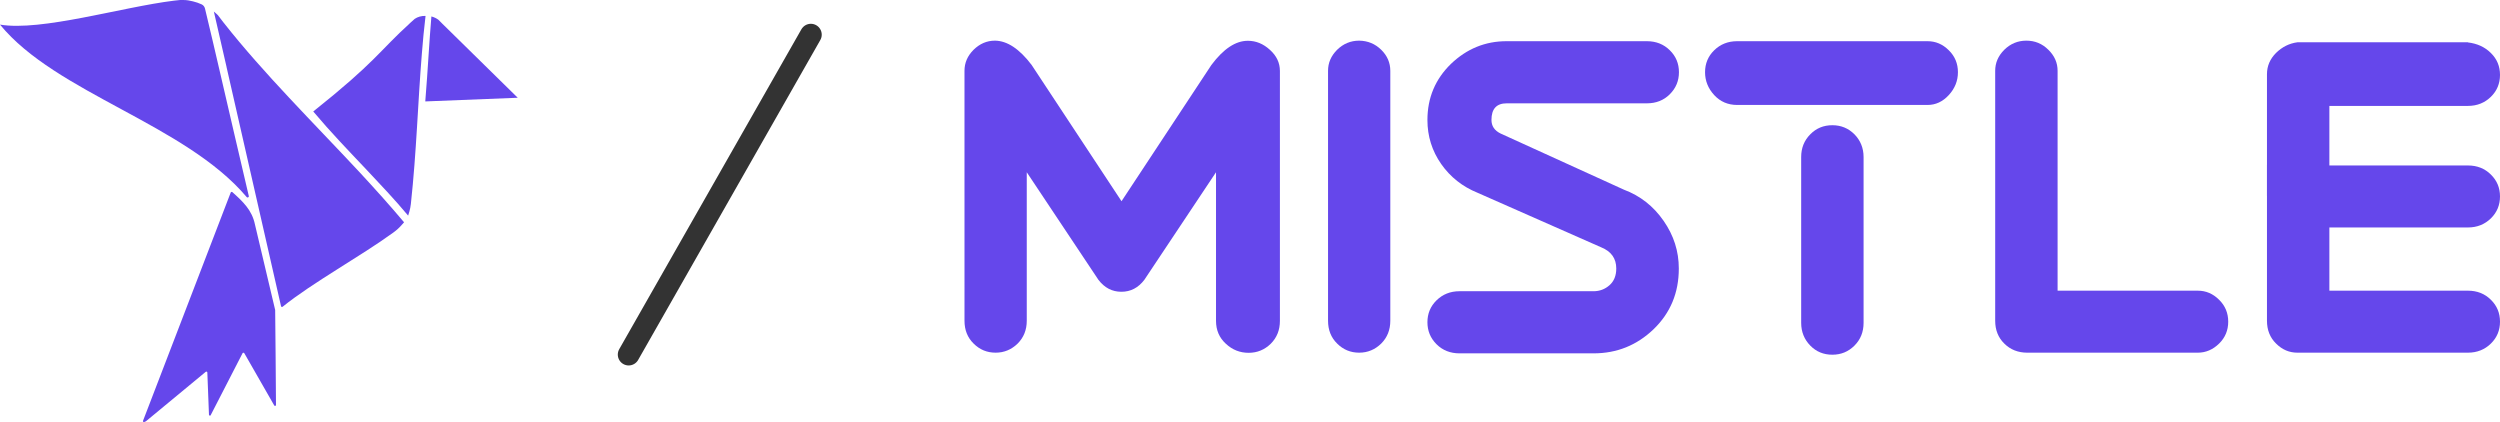 <?xml version="1.0" encoding="utf-8"?>
<!-- Generator: Adobe Illustrator 23.1.0, SVG Export Plug-In . SVG Version: 6.00 Build 0)  -->
<svg version="1.1" id="Layer_1" xmlns="http://www.w3.org/2000/svg" xmlns:xlink="http://www.w3.org/1999/xlink" x="0px" y="0px"
	 viewBox="0 0 1838.8 310.4" style="enable-background:new 0 0 1838.8 310.4;" xml:space="preserve">
<style type="text/css">
	.st0{fill:#6547EB;}
	.st1{fill:none;stroke:#333333;stroke-width:16;stroke-linecap:round;stroke-linejoin:round;stroke-miterlimit:10;}
</style>
<g>
	<path class="st0" d="M297.2,163.5l-1.6,1.8c-1.8,2.1-3.9,4-6.1,5.6c0,0,0,0,0,0c-24.3,17.7-59.7,37-81.6,54.7
		c-0.4,0.4-1.1,0.1-1.2-0.4c-13.5-59.3-26.8-117.7-40.1-176c0,0,0-0.1,0-0.1c-2.3-10.2-6.3-27.7-9.3-40.6c0.8,0.6,1.5,1.3,2.3,2
		l0.1,0.1l0.8,0.8l0.1,0.2c1.2,1.6,2.4,3.1,3.6,4.7c0.1,0.2,0.3,0.3,0.4,0.5c29.3,37.2,65.6,73.1,99.9,109.9
		C275.6,138.7,286.7,151,297.2,163.5z"/>
	<path class="st0" d="M181.4,144.9C136.1,91.3,41.2,68.5,0,18.1C30.4,23.2,89.6,5.2,127.9,0.5c0,0,0,0,0,0c1.6-0.2,3.1-0.4,4.6-0.5
		c0.4,0,0.8,0,1.2,0c0.4,0,0.7,0,1,0c2.5,0,4.9,0.4,7.2,1c2.2,0.5,4.4,1.3,6.4,2.2c1.3,0.6,2.2,1.8,2.5,3.2
		C154.6,22.1,158.3,38,162,54c7,30.1,14,60.5,21,90.2C183.2,145.1,182,145.7,181.4,144.9z"/>
	<path class="st0" d="M199.9,226.8"/>
	<path class="st0" d="M313,11.7c-1.1,9.3-2,18.5-2.7,27.6c-3,36.6-3.9,72-8.1,110.7c0,0,0,0,0,0c-0.2,1.9-0.6,3.8-1.1,5.6l-0.9,3
		c-10-12-20.6-23.1-31.2-34.4c-12.8-13.5-25.9-27.1-38.6-42.2c46.2-36.8,47.8-43.7,71.5-65.3c0,0,0,0,0,0c1-0.9,2-1.9,3.1-2.8
		C307.2,12.4,310,11.6,313,11.7C313,11.7,313,11.7,313,11.7z"/>
	<path class="st0" d="M380.8,71.9c-23.3,0.9-44.8,1.8-68,2.7c1-11.8,1.7-23.4,2.5-35.1c0.6-9,1.2-18,2-27.4c1.9,0.5,3.6,1.3,5.1,2.4
		c0.8,0.8,1.7,1.7,2.5,2.5C343.9,35.6,362.1,53.5,380.8,71.9z"/>
	<path class="st0" d="M187.5,165c-2.2-10.5-8.8-16.7-16.6-23.7c-0.4-0.3-1-0.2-1.2,0.3c-21.5,56.1-42.8,111.4-64.5,167.9
		c-0.2,0.6,0.3,1.1,0.9,0.9c0.7-0.3,1.1-0.4,1.3-0.6c14.6-12.1,29.3-24.2,43.9-36.3c0.5-0.4,1.2-0.1,1.2,0.5
		c0.4,10.3,0.8,20.6,1.2,31c0,0.7,0.9,1,1.3,0.4c0,0,0,0,0-0.1c7.8-15.2,15.6-30.3,23.4-45.5c0.3-0.5,1-0.5,1.3,0
		c7.3,12.7,14.6,25.5,22,38.4c0.3,0.6,1.2,0.4,1.3-0.2c0,0,0-0.1,0-0.1c-0.2-23.5-0.3-46.4-0.6-69.9"/>
</g>
<line class="st1" x1="596.4" y1="25.5" x2="462.4" y2="260.8"/>
<path class="st0" d="M758.8,47.8l66.1,100.2L891,47.8c8.9-11.9,17.8-17.8,26.8-17.8c6,0,11.4,2.2,16.3,6.7c4.9,4.4,7.3,9.6,7.3,15.5
	v183.8c0,6.7-2.2,12.3-6.7,16.8c-4.5,4.4-9.9,6.7-16.3,6.7c-6.4,0-12-2.2-16.8-6.7c-4.8-4.4-7.2-10-7.2-16.8V126.7l-52.7,79.1
	c-4.5,5.9-10.1,8.8-16.9,8.8s-12.4-2.9-16.9-8.8l-52.7-79.1v109.2c0,6.7-2.2,12.3-6.7,16.8c-4.5,4.4-9.9,6.7-16.2,6.7
	c-6.3,0-11.7-2.2-16.2-6.7c-4.5-4.4-6.7-10-6.7-16.8V52.1c0-5.9,2.2-11,6.7-15.5c4.5-4.4,9.7-6.7,15.7-6.7
	C740.8,30,749.8,35.9,758.8,47.8z"/>
<path class="st0" d="M1015.9,36.6c4.5,4.4,6.7,9.6,6.7,15.5v183.8c0,6.7-2.2,12.3-6.7,16.8c-4.5,4.4-9.9,6.7-16.2,6.7
	c-6.3,0-11.7-2.2-16.2-6.7c-4.5-4.4-6.7-10-6.7-16.8V52.1c0-5.9,2.2-11,6.7-15.5c4.5-4.4,9.9-6.7,16.2-6.7
	C1006,30,1011.4,32.2,1015.9,36.6z"/>
<path class="st0" d="M1211.3,30.3c6.7,0,12.4,2.2,16.9,6.7c4.5,4.4,6.7,9.8,6.7,16.1c0,6.3-2.2,11.7-6.7,16.2
	c-4.5,4.5-10.1,6.7-16.9,6.7h-103.1c-7.5,0-11.2,4.1-11.2,12.2c0,4.5,2.2,7.8,6.7,10l90.7,41.3c12,4.5,21.7,12.1,29.2,22.9
	c7.5,10.8,11.2,22.4,11.2,35.1c0,17.9-6.2,32.7-18.5,44.6c-12.4,11.9-27.1,17.8-44.2,17.8h-98.6c-6.7,0-12.4-2.2-16.9-6.7
	c-4.5-4.5-6.7-9.9-6.7-16.2c0-6.3,2.2-11.7,6.7-16.1c4.5-4.4,10.1-6.7,16.9-6.7h98.6c4.5,0,8.4-1.5,11.7-4.4c3.3-2.9,5-7,5-12.3
	c0-7.4-3.7-12.6-11.1-15.6l-90.9-40.1c-11.1-4.5-20.1-11.6-26.8-21.2c-6.7-9.6-10.1-20.4-10.1-32.3c0-16.4,5.8-30.1,17.3-41.3
	c11.6-11.1,25.2-16.7,40.9-16.7H1211.3z"/>
<path class="st0" d="M1417.7,30.3c6,0,11.2,2.2,15.7,6.7c4.5,4.4,6.7,9.8,6.7,16.1c0,6.3-2.2,11.9-6.7,16.8
	c-4.5,4.9-9.7,7.3-15.7,7.3h-140c-6.7,0-12.4-2.4-16.9-7.3c-4.5-4.9-6.7-10.5-6.7-16.8c0-6.3,2.2-11.7,6.7-16.1
	c4.5-4.4,10.1-6.7,16.9-6.7H1417.7z M1370.7,115.5v122c0,6.6-2.2,12.2-6.7,16.7c-4.5,4.5-9.9,6.7-16.3,6.7c-6.4,0-11.8-2.2-16.2-6.7
	c-4.4-4.5-6.7-10.1-6.7-16.7v-122c0-6.6,2.2-12.2,6.7-16.7c4.4-4.5,9.8-6.7,16.2-6.7c6.4,0,11.8,2.2,16.3,6.7
	C1368.4,103.3,1370.7,108.9,1370.7,115.5z"/>
<path class="st0" d="M1513.4,52.1v161.7h103.1c6,0,11.2,2.2,15.7,6.7c4.5,4.4,6.7,9.8,6.7,16.1c0,6.3-2.2,11.7-6.7,16.1
	c-4.5,4.4-9.7,6.7-15.7,6.7h-125.4c-6.7,0-12.4-2.2-16.9-6.7c-4.5-4.4-6.7-10-6.7-16.8V52.1c0-5.9,2.2-11,6.7-15.5
	c4.5-4.4,9.9-6.7,16.2-6.7c6.3,0,11.7,2.2,16.2,6.7C1511.2,41.1,1513.4,46.2,1513.4,52.1z"/>
<path class="st0" d="M1713.3,144.6v69.2h101.9c6.7,0,12.4,2.2,16.9,6.7c4.5,4.4,6.7,9.8,6.7,16.1c0,6.3-2.2,11.7-6.7,16.1
	c-4.5,4.4-10.1,6.7-16.9,6.7h-125.4c-6,0-11.2-2.2-15.7-6.7c-4.5-4.4-6.7-10-6.7-16.8V121.3"/>
<path class="st0" d="M1815.2,31.2c6.7,0.8,12.4,3.3,16.9,7.8c4.5,4.4,6.7,9.8,6.7,16.1c0,6.3-2.2,11.7-6.7,16.1
	c-4.5,4.4-10.1,6.7-16.9,6.7h-101.9v43.8h101.9c6.7,0,12.4,2.2,16.9,6.7c4.5,4.4,6.7,9.8,6.7,16.1c0,6.3-2.2,11.7-6.7,16.1
	c-4.5,4.4-10.1,6.7-16.9,6.7h-125.4c-6,0-11.2-2.2-15.7-6.7c-4.5-4.4-6.7-10-6.7-16.8V54.6c0-6,2.2-11.2,6.7-15.7
	c4.5-4.4,9.7-7,15.7-7.8H1815.2z"/>
<g>
</g>
<g>
</g>
<g>
</g>
<g>
</g>
<g>
</g>
<g>
</g>
<g>
</g>
<g>
</g>
<g>
</g>
<g>
</g>
<g>
</g>
<g>
</g>
<g>
</g>
<g>
</g>
<g>
</g>
</svg>
